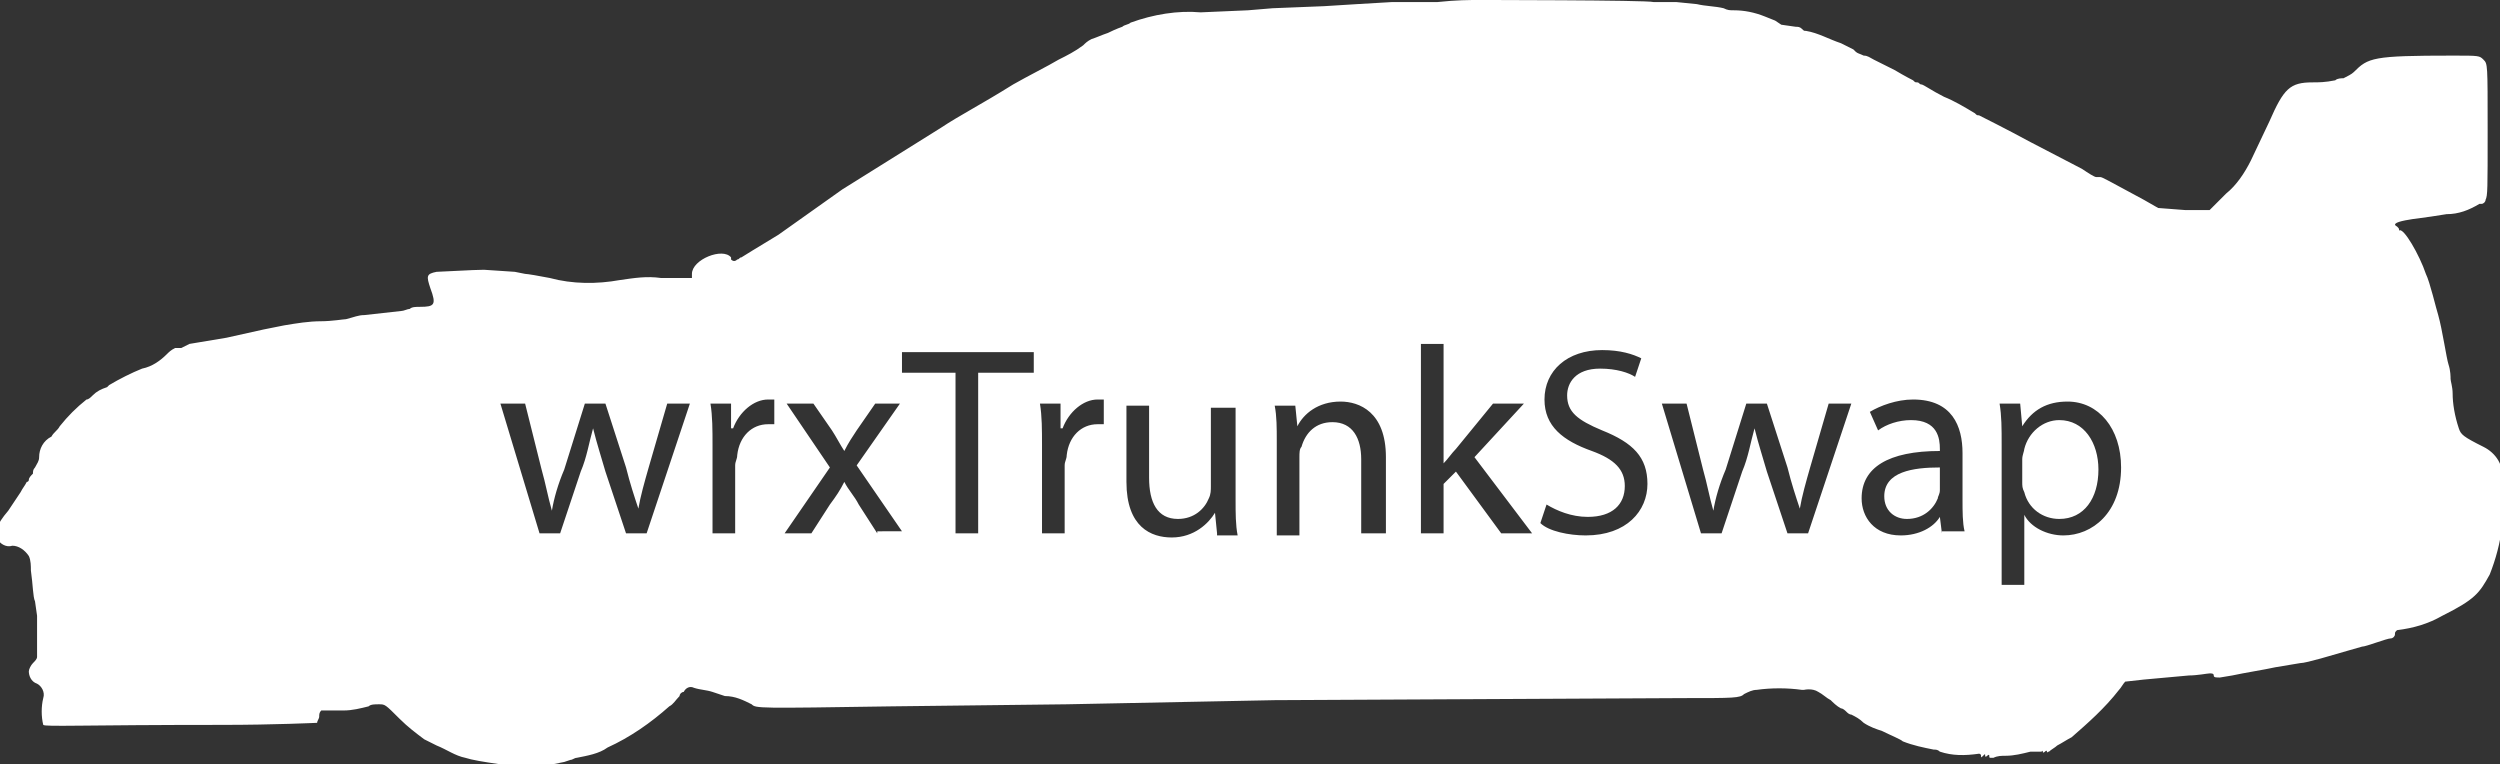 <?xml version="1.0" encoding="utf-8"?>
<!-- Generator: Adobe Illustrator 19.2.0, SVG Export Plug-In . SVG Version: 6.00 Build 0)  -->
<svg version="1.1" id="Layer_1" xmlns="http://www.w3.org/2000/svg" xmlns:xlink="http://www.w3.org/1999/xlink" x="0px" y="0px"
	 viewBox="0 0 121.4 37.1" style="enable-background:new 0 0 121.4 37.1;" xml:space="preserve">
<rect x="0" y="0" width="121.4" height="37.1" fill="#333333" stroke="none"/>
<style type="text/css">
	.st0{fill:#FFFFFF;}
</style>
<title>wrxts_logo</title>
<g>
	<path class="st0" d="M91.5,24.1c0,0.7,0.5,1.1,1.1,1.1c0.8,0,1.3-0.5,1.5-1c0-0.1,0.1-0.2,0.1-0.4v-1.1
		C92.9,22.7,91.5,22.9,91.5,24.1z"/>
	<path class="st0" d="M100,20.4c-0.8,0-1.5,0.6-1.7,1.4c0,0.1-0.1,0.3-0.1,0.5v1.1c0,0.2,0,0.3,0.1,0.5c0.2,0.8,0.9,1.3,1.7,1.3
		c1.2,0,1.9-1,1.9-2.4C101.9,21.5,101.2,20.4,100,20.4z"/>
	<path class="st0" d="M121.5,23.3c0.1-0.7-0.3-1.3-0.9-1.6c-1-0.5-1.1-0.6-1.2-0.9c-0.2-0.6-0.3-1.2-0.3-1.7c0-0.3-0.1-0.6-0.1-0.7
		c0-0.1,0-0.4-0.1-0.7c-0.1-0.3-0.3-1.7-0.5-2.4c-0.1-0.3-0.4-1.6-0.6-2c-0.3-0.9-1.1-2.3-1.3-2.1c0-0.1,0-0.1-0.1-0.2
		c-0.2-0.1-0.1-0.2,0.4-0.3c0.5-0.1,0.8-0.1,2-0.3c0.6,0,1.1-0.2,1.6-0.5c0,0,0,0,0.1,0c0.1,0,0.2-0.1,0.2-0.2
		c0.1-0.2,0.1-0.5,0.1-3.4c0-3.2,0-3.2-0.2-3.4c-0.2-0.2-0.2-0.2-1.5-0.2c-3.9,0-4.1,0.1-4.8,0.8c-0.1,0.1-0.3,0.2-0.5,0.3
		c-0.1,0-0.3,0-0.4,0.1C112.9,4,112.6,4,112.3,4c-1.1,0-1.4,0.3-2.1,1.9l-0.9,1.9c-0.3,0.6-0.7,1.2-1.2,1.6l-0.8,0.8h-1.2l-1.3-0.1
		l-0.7-0.4c-1.5-0.8-2-1.1-2.1-1.1s-0.1,0-0.1,0s0,0-0.1,0c-0.1,0-0.4-0.2-0.7-0.4l-2.5-1.3c-1.1-0.6-2.5-1.3-2.5-1.3
		c-0.1,0-0.1,0-0.2-0.1c-0.5-0.3-1-0.6-1.5-0.8c-0.6-0.3-1-0.6-1.1-0.6c-0.1,0-0.1-0.1-0.2-0.1C93,4,93,4,92.9,3.9
		c0,0-0.4-0.2-0.9-0.5l-1-0.5c-0.2-0.1-0.3-0.2-0.5-0.2c-0.2-0.1-0.3-0.1-0.4-0.2c0,0,0,0-0.1-0.1c-0.2-0.1-0.4-0.2-0.6-0.3
		c-0.6-0.2-1.1-0.5-1.7-0.6c-0.1,0-0.1,0-0.2-0.1c-0.1-0.1-0.2-0.1-0.3-0.1l-0.7-0.1L86.2,1l-0.5-0.2c-0.5-0.2-1-0.3-1.5-0.3
		c-0.2,0-0.3,0-0.5-0.1c-0.4-0.1-0.9-0.1-1.3-0.2l-1-0.1h-1.1C80,0,71.6,0,71.5,0c0,0-0.8,0-1.7,0.1h-2.2l-1.7,0.1l-1.6,0.1
		l-2.5,0.1l-1.2,0.1l-2.3,0.1c-1.1-0.1-2.3,0.1-3.4,0.5c-0.1,0.1-0.3,0.1-0.4,0.2c0,0-0.3,0.1-0.7,0.3c-0.3,0.1-0.5,0.2-0.8,0.3
		c-0.2,0.1-0.3,0.2-0.4,0.3c-0.4,0.3-0.8,0.5-1.2,0.7c-0.5,0.3-1.5,0.8-2.2,1.2c-1.6,1-2.6,1.5-3.5,2.1l-4.8,3l-3.1,2.2
		c-1,0.6-1.8,1.1-1.8,1.1c-0.1,0-0.1,0.1-0.2,0.1c-0.1,0.1-0.2,0.1-0.3,0c0,0,0,0,0-0.1c-0.4-0.5-1.9,0.1-1.9,0.8v0.2h-1.5
		c-0.7-0.1-1.3,0-2,0.1c-1.1,0.2-2.3,0.2-3.4-0.1c-0.5-0.1-1.1-0.2-1.2-0.2L25,13.2c-0.1,0-1.4-0.1-1.5-0.1c-0.5,0-2.1,0.1-2.3,0.1
		c-0.5,0.1-0.5,0.2-0.3,0.8c0.3,0.8,0.2,0.9-0.5,0.9c-0.2,0-0.4,0-0.5,0.1c-0.1,0-0.3,0.1-0.4,0.1l-0.9,0.1l-0.9,0.1
		c-0.3,0-0.5,0.1-0.9,0.2c-0.1,0-0.7,0.1-1.2,0.1c-0.6,0-1.2,0.1-1.8,0.2l-1,0.2L11,16.4l-1.8,0.3l-0.4,0.2H8.5
		c-0.2,0.1-0.3,0.2-0.4,0.3c-0.3,0.3-0.7,0.6-1.2,0.7c-0.5,0.2-1.1,0.5-1.6,0.8l-0.1,0.1c-0.3,0.1-0.5,0.2-0.7,0.4
		c-0.1,0.1-0.2,0.2-0.3,0.2c-0.5,0.4-0.9,0.8-1.3,1.3c-0.1,0.2-0.3,0.3-0.4,0.5c-0.4,0.2-0.6,0.6-0.6,1c0,0.2-0.1,0.3-0.2,0.5
		c-0.1,0.1-0.1,0.2-0.1,0.3c-0.1,0.1-0.2,0.2-0.2,0.3c0,0,0,0.1-0.1,0.1c-0.1,0.2-0.2,0.3-0.3,0.5c-0.2,0.3-0.4,0.6-0.6,0.9
		c-0.6,0.7-0.7,1.1-0.5,1.4c0.1,0.2,0.4,0.4,0.7,0.3c0.3,0,0.6,0.2,0.8,0.5c0.1,0.2,0.1,0.5,0.1,0.7c0.1,0.7,0.1,1.3,0.2,1.5
		l0.1,0.7c0,0.7,0,1.3,0,2c0,0.1-0.1,0.2-0.2,0.3c-0.1,0.1-0.2,0.3-0.2,0.4c0,0.2,0.1,0.5,0.4,0.6c0.2,0.1,0.4,0.4,0.3,0.7
		c-0.1,0.4-0.1,0.9,0,1.3c0.1,0.1,1.9,0,8.7,0c2.5,0,4.6-0.1,4.6-0.1c0-0.1,0.1-0.2,0.1-0.3c0-0.1,0-0.2,0.1-0.3c0.4,0,0.7,0,1.1,0
		c0.4,0,0.8-0.1,1.2-0.2c0.1-0.1,0.3-0.1,0.5-0.1c0.3,0,0.3,0,1,0.7c0.4,0.4,0.8,0.7,1.2,1l0.6,0.3c0.5,0.2,0.9,0.5,1.4,0.6
		c0.3,0.1,0.9,0.2,1.6,0.3c0.9,0.1,1.8,0.1,2.7,0l0.5-0.1l0.3-0.1c0.1,0,0.2-0.1,0.3-0.1c0.5-0.1,1.1-0.2,1.5-0.5
		c1.1-0.5,2.1-1.2,3-2c0.2-0.1,0.3-0.3,0.5-0.5c0-0.1,0.1-0.2,0.2-0.2c0.1-0.2,0.3-0.3,0.5-0.2c0.3,0.1,0.6,0.1,0.9,0.2l0.6,0.2
		c0.5,0,0.9,0.2,1.3,0.4c0.2,0.2,0.3,0.2,6.8,0.1l8.5-0.1L61.9,34l19.9-0.1c2.4,0,2.7,0,2.9-0.2c0.2-0.1,0.4-0.2,0.6-0.2
		c0.7-0.1,1.5-0.1,2.2,0c0.1,0,0.1,0,0.1,0s0.4-0.1,0.7,0.1c0.2,0.1,0.4,0.3,0.6,0.4c0.1,0.1,0.3,0.3,0.5,0.4c0.1,0,0.2,0.1,0.3,0.2
		c0,0,0.1,0.1,0.2,0.1c0.2,0.1,0.4,0.2,0.6,0.4c0.3,0.2,0.6,0.3,0.9,0.4c0.4,0.2,0.9,0.4,1,0.5c0.5,0.2,1,0.3,1.5,0.4
		c0.1,0,0.2,0,0.3,0.1c0.6,0.2,1.2,0.2,1.9,0.1c0,0,0.1,0,0.1,0.1c0,0.1,0,0.1,0.1,0c0.1-0.1,0.1-0.1,0.1,0c0,0.1,0.1,0,0.1,0
		s0.1-0.1,0.1,0c0,0.1,0,0.1,0.1,0.1c0.1,0,0.1,0,0.1,0c0.2-0.1,0.4-0.1,0.6-0.1c0.4,0,0.8-0.1,1.2-0.2c0.1,0,0.2,0,0.3,0
		c0,0,0.1,0,0.2,0s0.1-0.1,0.1,0c0,0.1,0.1,0,0.1,0s0.1-0.1,0.1,0c0,0.1,0,0,0.1,0c0.1-0.1,0.3-0.2,0.4-0.3c0.2-0.1,0.5-0.3,0.7-0.4
		c0.8-0.7,1.6-1.4,2.3-2.3c0.1-0.1,0.2-0.3,0.3-0.4l0.9-0.1l1.1-0.1l1.1-0.1c0.4,0,0.9-0.1,1-0.1c0.1,0,0.2,0,0.2,0.1
		c0,0.1,0.1,0.1,0.3,0.1l0.6-0.1l0.5-0.1l1.1-0.2l0.5-0.1l0.6-0.1l0.6-0.1c0.3,0,1.6-0.4,2.3-0.6l0.7-0.2c0.2,0,1.2-0.4,1.4-0.4
		c0.1,0,0.2-0.1,0.2-0.2s0-0.1,0.1-0.2c0.8-0.1,1.5-0.3,2.2-0.7c1.6-0.8,1.8-1.1,2.3-2C121.5,26.4,121.7,24.8,121.5,23.3z
		 M31.4,25.9h-1l-1-3c-0.2-0.7-0.4-1.3-0.6-2.1h0c-0.2,0.7-0.3,1.4-0.6,2.1l-1,3h-1l-1.9-6.3h1.2l0.8,3.2c0.2,0.7,0.3,1.3,0.5,2h0
		c0.1-0.6,0.3-1.3,0.6-2l1-3.2h1l1,3.1c0.2,0.8,0.4,1.4,0.6,2h0c0.1-0.6,0.3-1.3,0.5-2l0.9-3.1h1.1L31.4,25.9z M37.7,20.6
		c-0.1,0-0.2,0-0.4,0c-0.8,0-1.4,0.6-1.5,1.5c0,0.2-0.1,0.3-0.1,0.5v3.3h-1.1v-4.3c0-0.7,0-1.4-0.1-2h1l0,1.2h0.1
		c0.3-0.8,1-1.4,1.7-1.4c0.1,0,0.2,0,0.3,0V20.6z M42.6,25.9l-0.9-1.4c-0.2-0.4-0.5-0.7-0.7-1.1h0c-0.2,0.4-0.4,0.7-0.7,1.1
		l-0.9,1.4h-1.3l2.2-3.2l-2.1-3.1h1.3l0.9,1.3c0.2,0.3,0.4,0.7,0.6,1h0c0.2-0.4,0.4-0.7,0.6-1l0.9-1.3h1.2l-2.1,3l2.2,3.2H42.6z
		 M50.2,18.1h-2.7v7.8h-1.1v-7.8h-2.6v-1h6.4V18.1z M53.7,20.6c-0.1,0-0.2,0-0.4,0c-0.8,0-1.4,0.6-1.5,1.5c0,0.2-0.1,0.3-0.1,0.5
		v3.3h-1.1v-4.3c0-0.7,0-1.4-0.1-2h1l0,1.2h0.1c0.3-0.8,1-1.4,1.7-1.4c0.1,0,0.2,0,0.3,0V20.6z M59.1,25.9l-0.1-1h0
		c-0.3,0.5-1,1.2-2.1,1.2c-1,0-2.2-0.5-2.2-2.7v-3.7h1.1v3.5c0,1.2,0.4,2,1.4,2c0.8,0,1.3-0.5,1.5-1c0.1-0.2,0.1-0.4,0.1-0.6v-3.8
		H60v4.5c0,0.6,0,1.2,0.1,1.7H59.1z M67.2,25.9h-1.1v-3.6c0-1-0.4-1.8-1.4-1.8c-0.8,0-1.3,0.5-1.5,1.2c-0.1,0.1-0.1,0.3-0.1,0.5v3.8
		h-1.1v-4.6c0-0.6,0-1.2-0.1-1.7h1l0.1,1h0c0.3-0.6,1-1.2,2.1-1.2c0.9,0,2.2,0.5,2.2,2.7V25.9z M72.9,25.9l-2.2-3l-0.6,0.6v2.4h-1.1
		v-9.2h1.1v5.8h0c0.2-0.2,0.4-0.5,0.6-0.7l1.8-2.2H74l-2.4,2.6l2.8,3.7H72.9z M77,26c-0.8,0-1.8-0.2-2.2-0.6l0.3-0.9
		c0.5,0.3,1.2,0.6,2,0.6c1.2,0,1.8-0.6,1.8-1.5c0-0.8-0.5-1.3-1.6-1.7c-1.4-0.5-2.3-1.2-2.3-2.5c0-1.4,1.1-2.4,2.8-2.4
		c0.9,0,1.5,0.2,1.9,0.4l-0.3,0.9c-0.3-0.2-0.9-0.4-1.7-0.4c-1.2,0-1.6,0.7-1.6,1.3c0,0.8,0.5,1.2,1.7,1.7c1.5,0.6,2.2,1.3,2.2,2.6
		C80,24.8,79,26,77,26z M87.8,25.9h-1l-1-3c-0.2-0.7-0.4-1.3-0.6-2.1h0c-0.2,0.7-0.3,1.4-0.6,2.1l-1,3h-1l-1.9-6.3h1.2l0.8,3.2
		c0.2,0.7,0.3,1.3,0.5,2h0c0.1-0.6,0.3-1.3,0.6-2l1-3.2h1l1,3.1c0.2,0.8,0.4,1.4,0.6,2h0c0.1-0.6,0.3-1.3,0.5-2l0.9-3.1h1.1
		L87.8,25.9z M94.3,25.9l-0.1-0.8h0c-0.3,0.5-1,0.9-1.9,0.9c-1.3,0-1.9-0.9-1.9-1.8c0-1.5,1.3-2.3,3.8-2.3v-0.1
		c0-0.5-0.1-1.4-1.4-1.4c-0.6,0-1.2,0.2-1.6,0.5L90.8,20c0.5-0.3,1.3-0.6,2.1-0.6c1.9,0,2.4,1.3,2.4,2.6v2.3c0,0.5,0,1.1,0.1,1.5
		H94.3z M100.2,26c-0.8,0-1.6-0.4-1.9-1h0v3.4h-1.1v-6.8c0-0.8,0-1.4-0.1-2h1l0.1,1.1h0c0.5-0.8,1.2-1.2,2.2-1.2
		c1.5,0,2.6,1.3,2.6,3.2C103,24.9,101.6,26,100.2,26z"/>
</g>
</svg>
